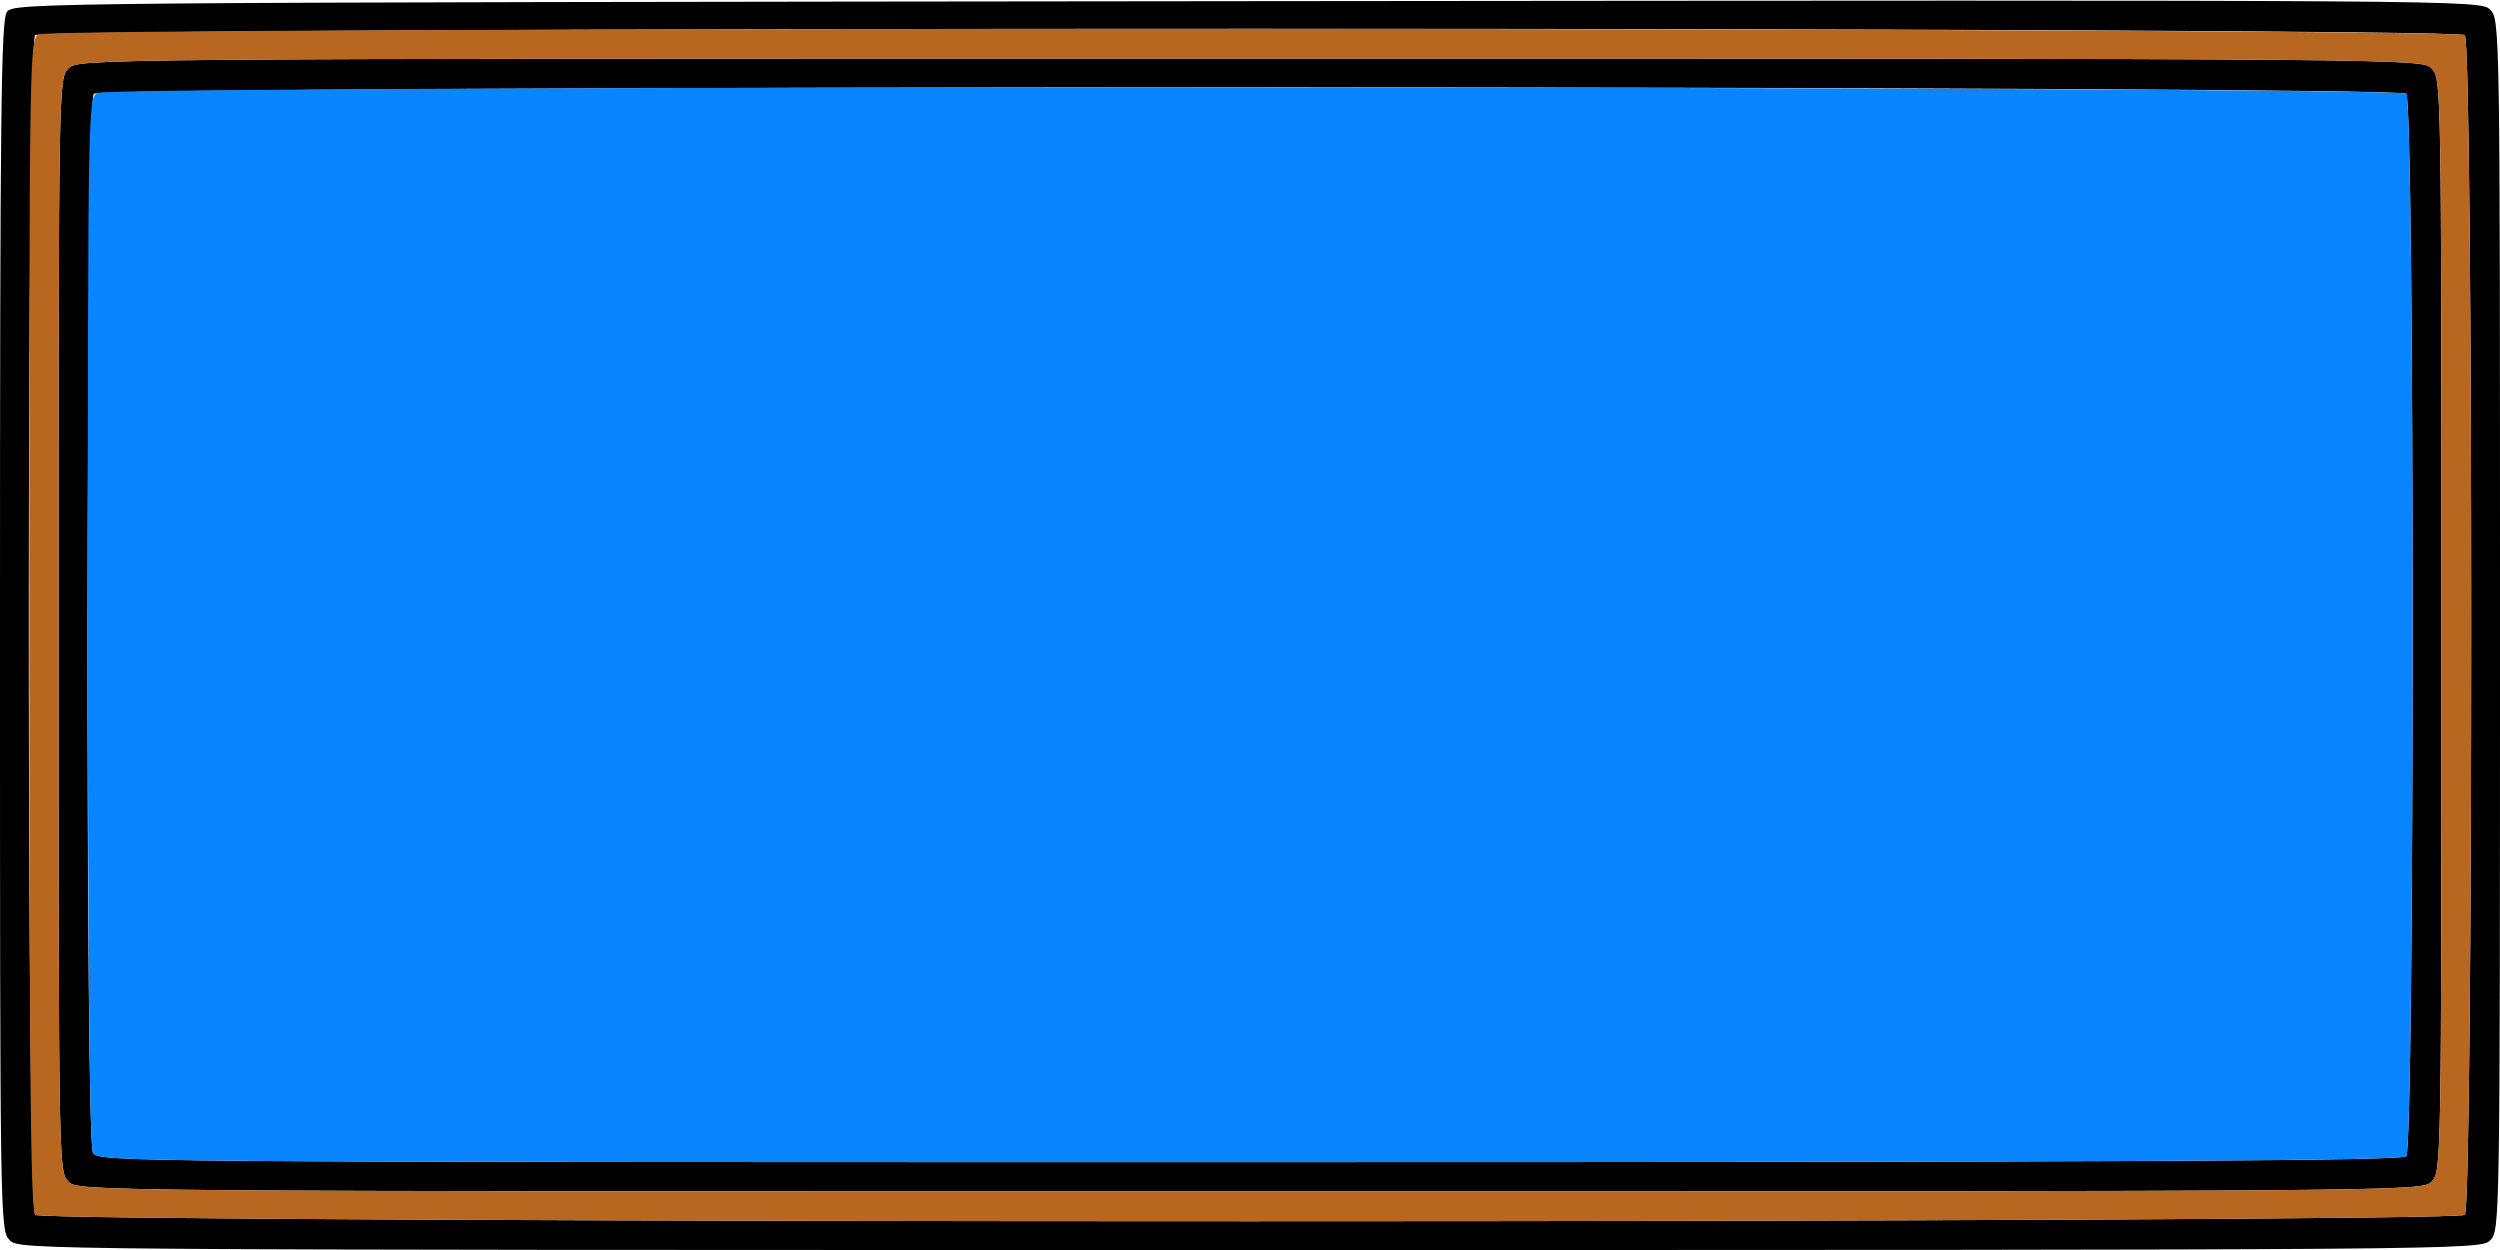 <?xml version="1.0" encoding="UTF-8" standalone="no"?>
<!DOCTYPE svg PUBLIC "-//W3C//DTD SVG 1.1//EN"
"http://www.w3.org/Graphics/SVG/1.1/DTD/svg11.dtd">
<svg width="600px" height="300px"
xmlns="http://www.w3.org/2000/svg" version="1.1">
<g transform="translate(0000, 0000) scale(1, 1)">
<path fill="#000000" stroke="none" d="
M 2.34 297.66
C 0.02 295.34 0.00 293.75 0.00 150.22
C 0.00 26.77 0.25 4.79 1.66 2.86
C 3.30 0.62 7.85 0.59 299.31 0.28
C 594.22 -0.01 595.31 0.00 597.64 2.33
C 599.98 4.66 600.00 6.11 600.00 150.00
C 600.00 293.75 599.98 295.34 597.66 297.66
C 595.32 299.99 593.75 300.00 300.00 300.00
C 6.25 300.00 4.68 299.99 2.34 297.66
M 591.56 291.56
C 593.60 289.52 593.60 10.48 591.56 8.44
C 589.51 6.39 10.49 6.39 8.44 8.44
C 6.40 10.48 6.40 289.52 8.44 291.56
C 10.49 293.61 589.51 293.61 591.56 291.56"/>
<path fill="#000000" stroke="none" d="
M 16.41 283.59
C 14.09 281.27 14.06 279.69 14.06 150.00
C 14.06 20.31 14.09 18.73 16.41 16.41
C 18.74 14.07 20.31 14.06 300.00 14.06
C 579.69 14.06 581.26 14.07 583.59 16.41
C 585.91 18.73 585.94 20.31 585.94 150.00
C 585.94 279.69 585.91 281.27 583.59 283.59
C 581.26 285.93 579.69 285.94 300.00 285.94
C 20.31 285.94 18.74 285.93 16.41 283.59
M 577.50 277.50
C 579.54 275.46 579.54 24.54 577.50 22.50
C 575.45 20.45 24.55 20.45 22.50 22.50
C 20.64 24.36 20.45 273.16 22.31 276.64
C 23.50 278.87 27.84 278.91 299.81 278.91
C 513.13 278.91 576.41 278.59 577.50 277.50"/>
<path fill="#b76720" stroke="none" d="
M 8.44 291.56
C 7.36 290.48 7.03 257.40 7.03 149.81
C 7.03 12.25 7.08 9.43 9.29 8.25
C 12.80 6.38 589.69 6.56 591.56 8.44
C 593.60 10.48 593.60 289.52 591.56 291.56
C 589.51 293.61 10.49 293.61 8.44 291.56
M 583.59 283.59
C 585.91 281.27 585.94 279.69 585.94 150.00
C 585.94 20.31 585.91 18.73 583.59 16.41
C 581.26 14.07 579.69 14.06 300.00 14.06
C 20.31 14.06 18.74 14.07 16.41 16.41
C 14.09 18.73 14.06 20.31 14.06 150.00
C 14.06 279.69 14.09 281.27 16.41 283.59
C 18.74 285.93 20.31 285.94 300.00 285.94
C 579.69 285.94 581.26 285.93 583.59 283.59"/>
<path fill="#0885ff" stroke="none" d="
M 22.31 276.64
C 21.49 275.12 21.09 233.17 21.09 148.95
C 21.09 26.14 21.14 23.50 23.36 22.31
C 26.86 20.44 575.62 20.62 577.50 22.50
C 579.54 24.54 579.54 275.46 577.50 277.50
C 576.41 278.59 513.13 278.91 299.81 278.91
C 27.84 278.91 23.50 278.87 22.31 276.64"/>
</g>
</svg>
